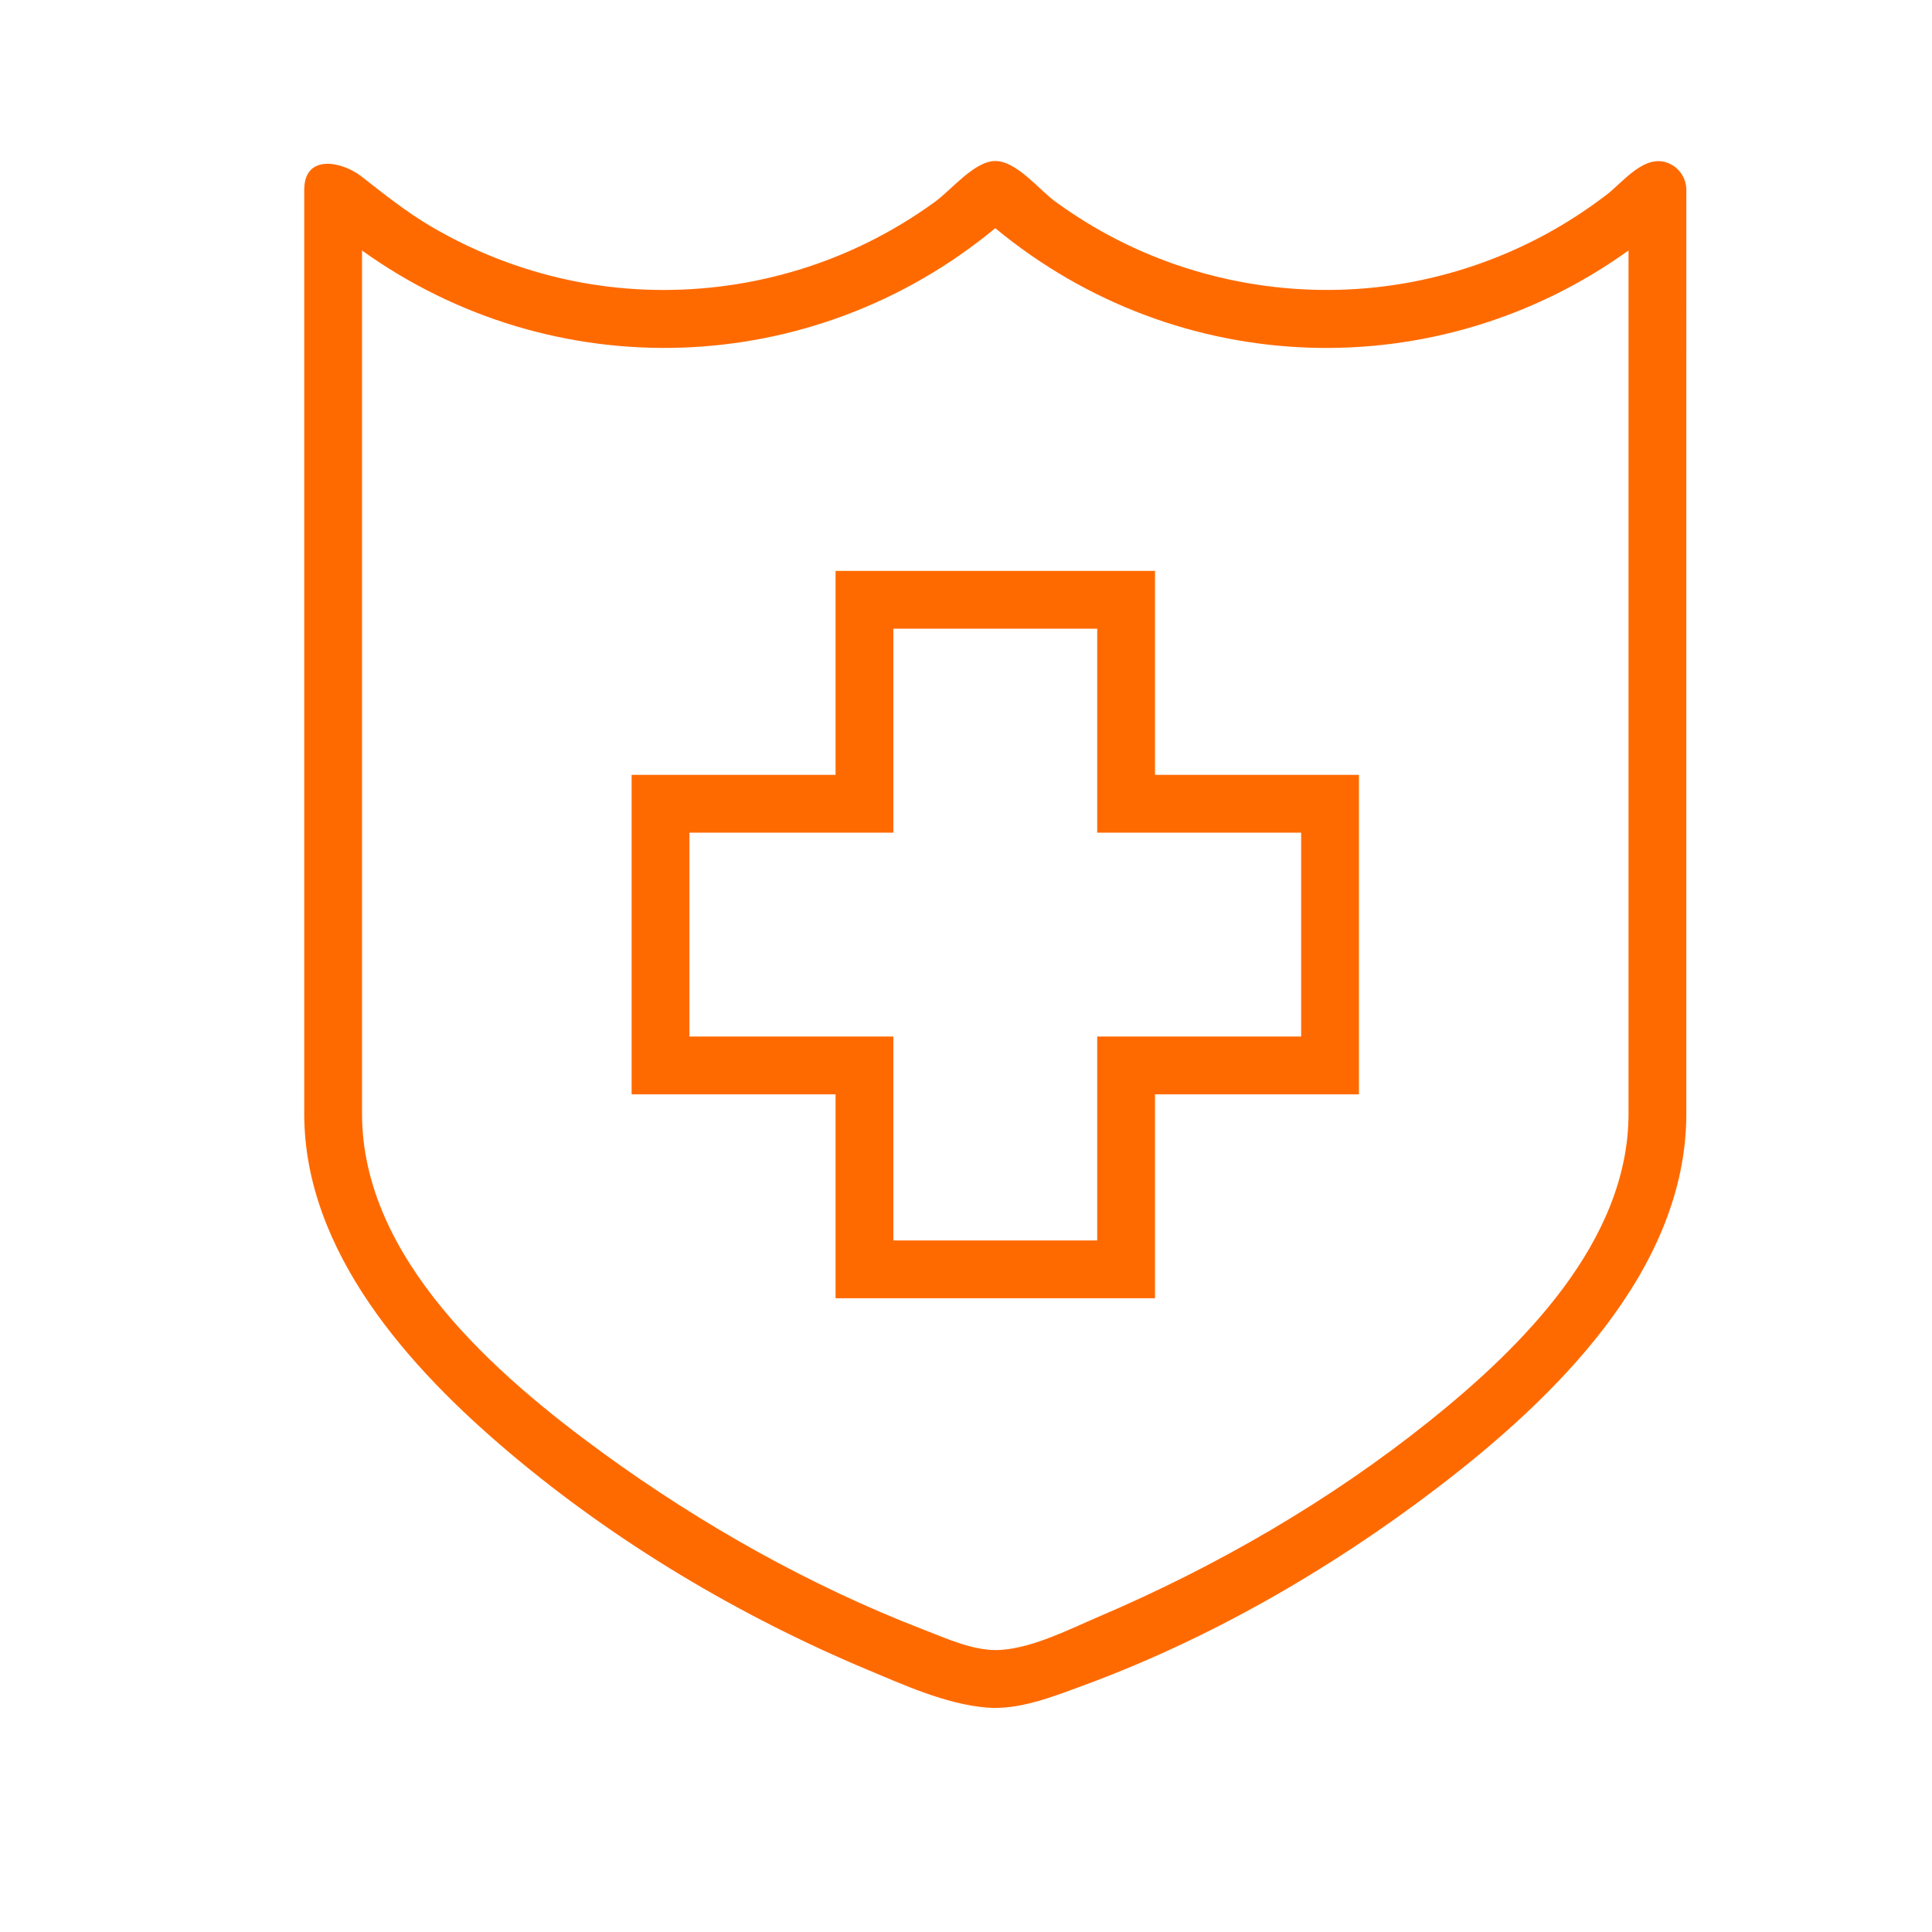 <?xml version="1.0" standalone="no"?><!DOCTYPE svg PUBLIC "-//W3C//DTD SVG 1.1//EN" "http://www.w3.org/Graphics/SVG/1.1/DTD/svg11.dtd"><svg t="1723004411280" class="icon" viewBox="0 0 1024 1024" version="1.1" xmlns="http://www.w3.org/2000/svg" p-id="437892" xmlns:xlink="http://www.w3.org/1999/xlink" width="200" height="200"><path d="M884.658 86.633c-12.817-5.681-24.299 9.842-33.176 16.623-10.445 7.978-21.494 15.158-33.071 21.385-23.361 12.564-48.757 21.266-74.91 25.678-51.093 8.619-104.393 0.521-150.615-22.904-11.678-5.918-22.865-12.792-33.454-20.488-8.684-6.311-20.591-21.591-31.911-21.591-11.036 0-23.295 15.328-31.911 21.591-11.399 8.284-23.483 15.587-36.129 21.804-46.477 22.847-99.844 30.338-150.813 21.112-28.108-5.088-55.247-15.182-79.884-29.626-13.362-7.833-25.083-17.213-37.226-26.719-10.012-7.838-30.311-12.307-30.311 7.157L161.247 590.284c0 73.263 55.91 134.99 108.501 179.443 56.535 47.786 122.146 86.83 190.386 115.422 19.412 8.133 41.271 18.03 62.554 19.886 17.203 1.5 35.121-5.689 50.966-11.498 66.973-24.555 131.059-61.464 187.69-104.62 61.518-46.88 132.451-115.123 132.451-198.634L893.795 100.655C893.793 94.591 890.213 89.086 884.658 86.633 879.122 84.179 890.213 89.086 884.658 86.633zM863.155 590.284c0 67.728-56.646 123.794-105.721 163.075-52.762 42.232-112.747 76.915-174.872 103.431-15.675 6.69-34.614 16.45-52.001 17.689-13.768 0.981-28.596-5.933-41.141-10.774-60.032-23.166-117.76-55.68-169.71-93.498-56.725-41.293-127.823-103.105-127.823-179.922L191.886 132.771c101.163 72.569 238.352 68.659 335.634-11.828 97.273 80.488 234.481 84.437 335.634 11.809L863.155 590.284 863.155 590.284z" p-id="437893" fill="#ff6a00"></path><path d="M612.177 302.583 442.863 302.583l0 108.114L334.768 410.698l0 169.313 108.095 0 0 108.095 169.313 0L612.177 580.011l108.095 0L720.271 410.698 612.177 410.698 612.177 302.583zM689.633 441.337 689.633 549.372 581.538 549.372l0 108.095L473.503 657.467 473.503 549.372 365.408 549.372 365.408 441.337l108.095 0L473.503 333.222l108.035 0 0 108.114L689.633 441.337z" p-id="437894" fill="#ff6a00"></path></svg>